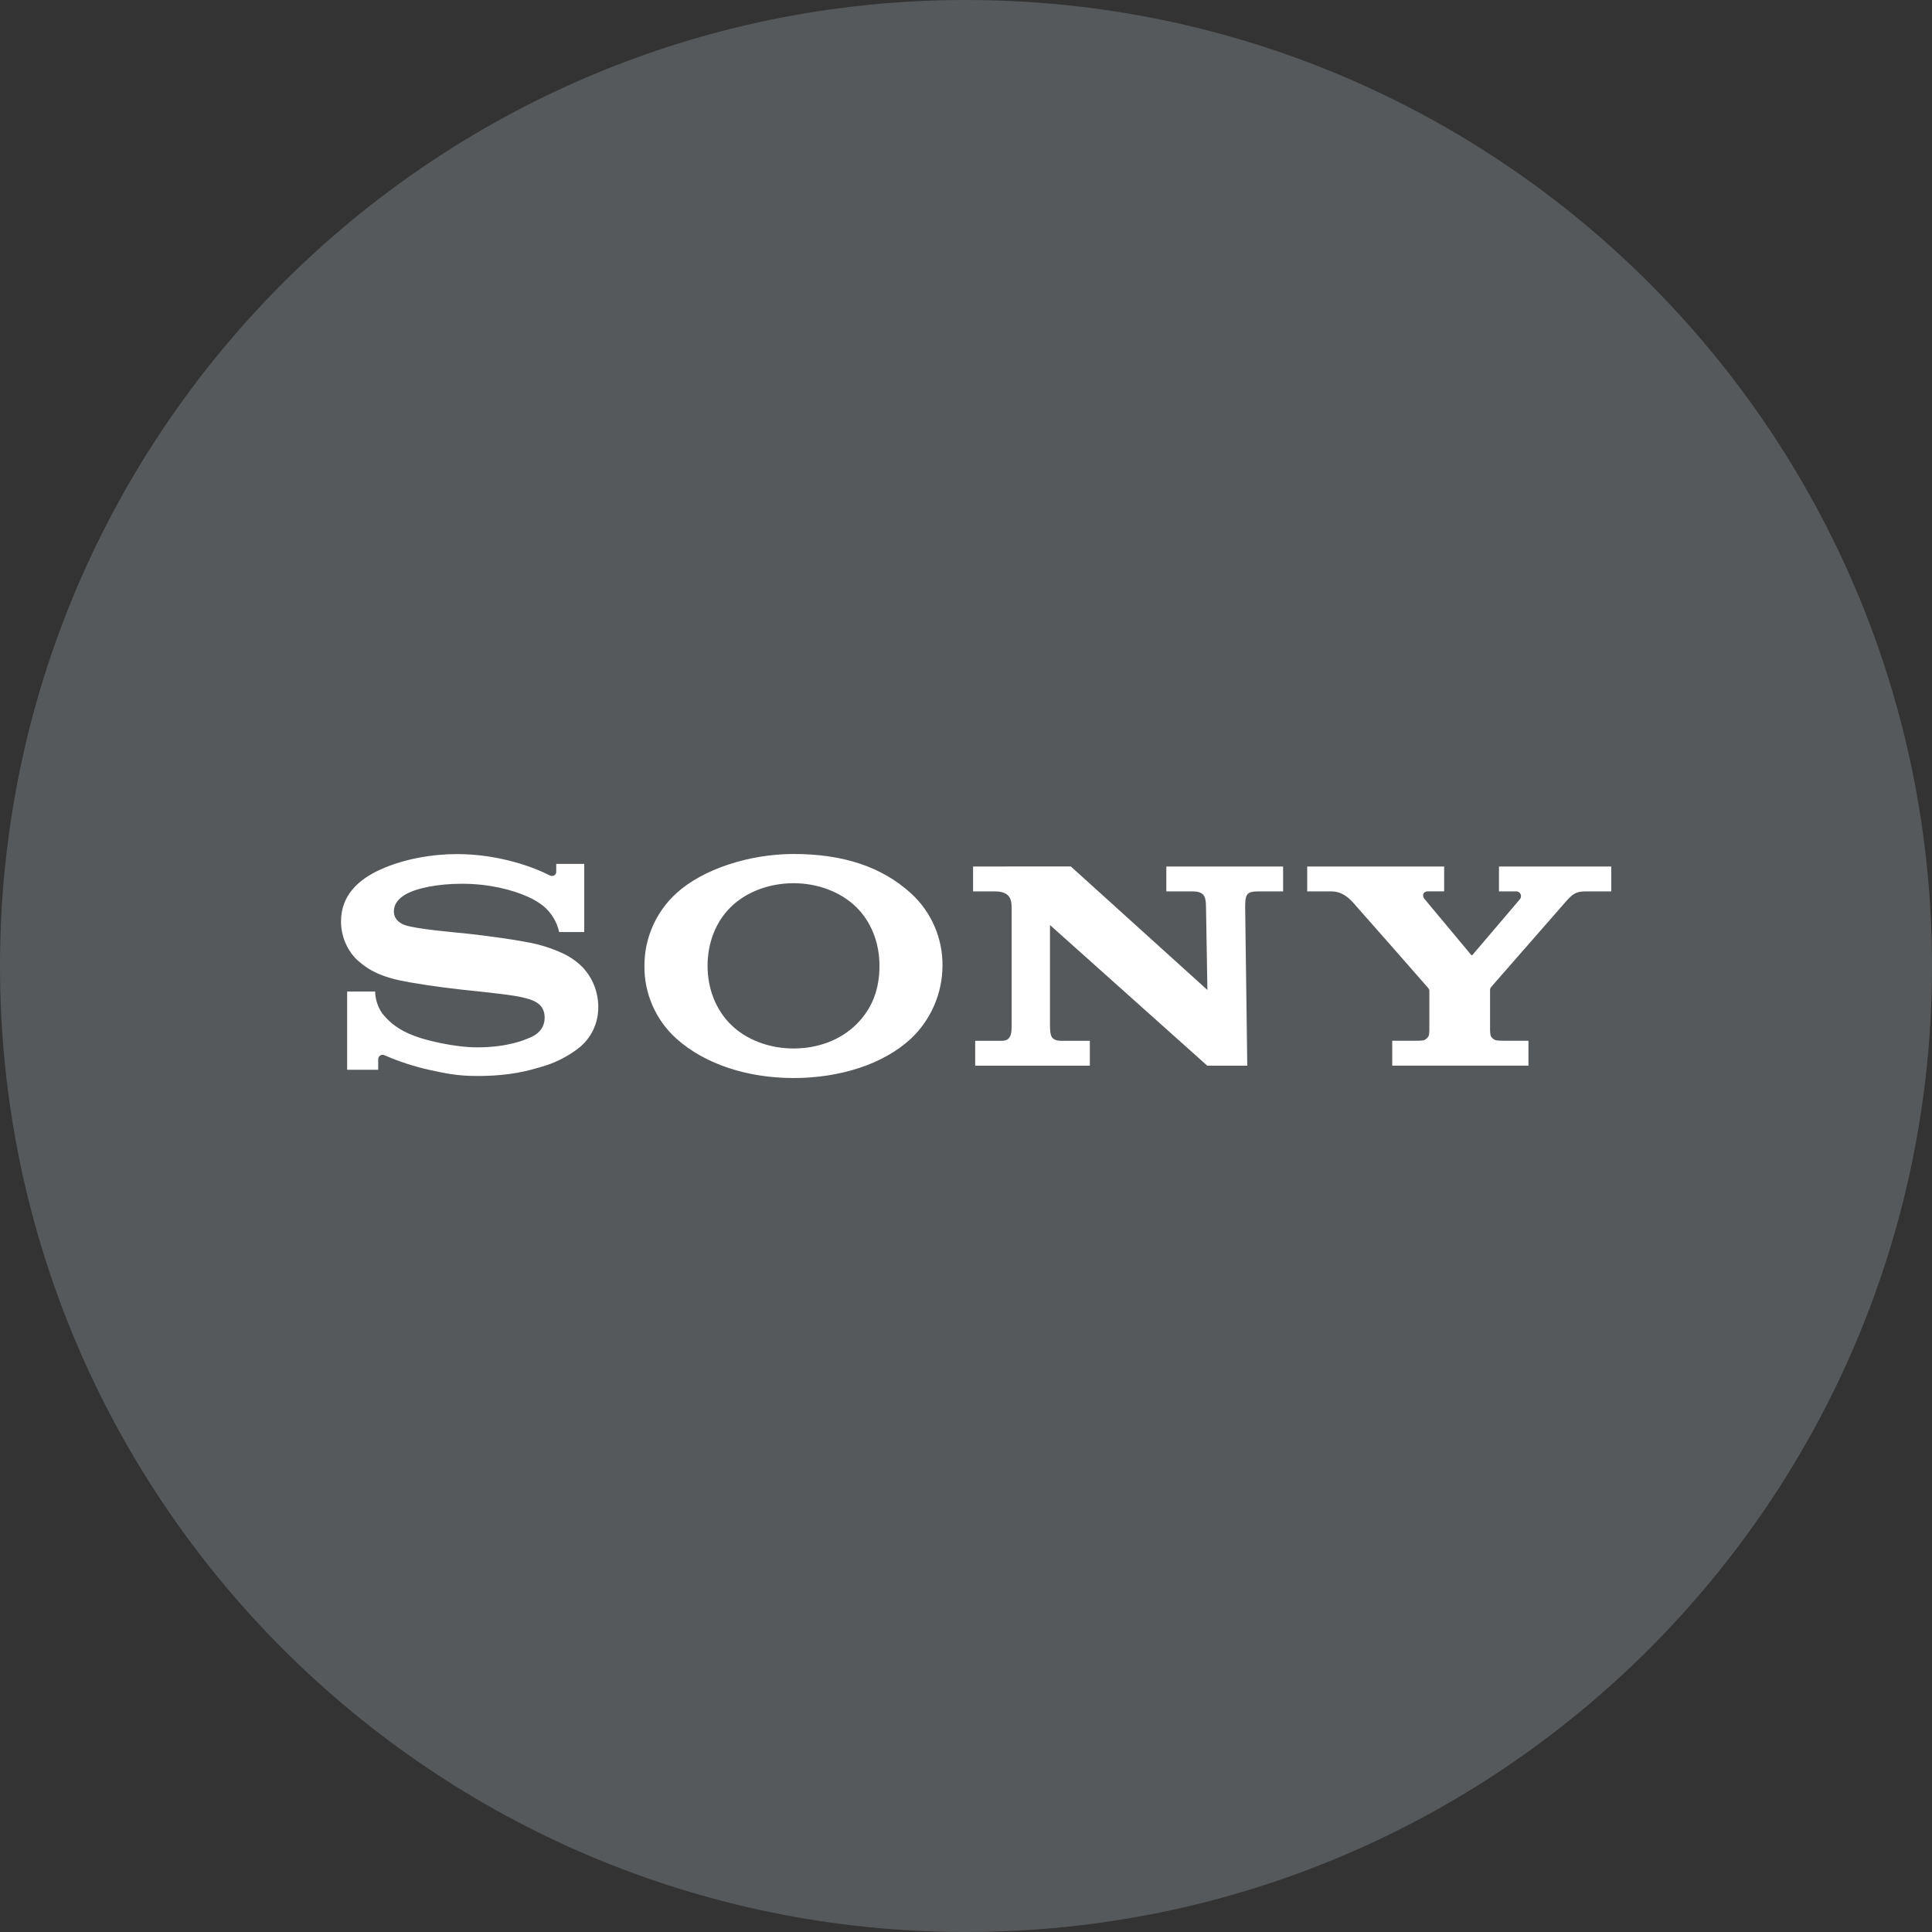 <svg width="1024" height="1024" viewBox="0 0 1024 1024" fill="none" xmlns="http://www.w3.org/2000/svg">
<rect x="0" y="0" width="1024" height="1024" fill="#333333" stroke="none"/>
<g clip-path="url(#clip0_2_3501)">
<path d="M512 1024C794.77 1024 1024 794.77 1024 512C1024 229.23 794.77 0 512 0C229.23 0 0 229.23 0 512C0 794.77 229.23 1024 512 1024Z" fill="#56595B"/>
<path d="M482.87 473.5C467.07 459.14 446.41 452.63 420.6 452.63C397.27 452.63 372.49 460.63 358.46 473.47C353.121 478.344 348.86 484.281 345.949 490.899C343.039 497.517 341.544 504.67 341.56 511.9C341.477 519.159 342.942 526.352 345.856 533.001C348.77 539.65 353.067 545.601 358.46 550.46C373.57 564.05 396.21 571.38 420.6 571.38C444.99 571.38 468.17 564.14 482.87 550.46C488.106 545.489 492.282 539.511 495.147 532.884C498.012 526.257 499.506 519.119 499.54 511.9C499.616 504.687 498.17 497.54 495.298 490.923C492.426 484.307 488.191 478.37 482.87 473.5ZM453.93 542.88C445.54 551.24 433.54 555.72 420.59 555.72C407.74 555.72 395.49 551.14 387.2 542.88C379.27 534.98 375.02 523.78 375.02 511.88C375.02 499.98 379.22 488.76 387.2 480.88C395.48 472.67 407.78 468.12 420.59 468.12C433.4 468.12 445.65 472.71 453.93 480.88C461.93 488.8 466.14 499.97 466.14 511.88C466.15 524.37 462.27 534.57 453.94 542.88H453.93ZM242.35 452.68C229.35 452.68 214.48 455.12 201.89 460.76C190.27 465.96 180.75 474.36 180.75 488.29C180.715 495.608 183.484 502.662 188.49 508C191.88 511.12 197.32 516.44 211.57 519.56C217.94 520.96 231.57 523.1 245.11 524.56C258.65 526.02 271.81 527.33 277.2 528.7C281.49 529.79 288.68 531.28 288.68 539.37C288.68 547.46 281.1 549.89 279.78 550.42C278.46 550.95 269.36 555.12 253.01 555.12C240.93 555.12 226.42 551.48 221.13 549.59C215.03 547.41 208.63 544.54 202.66 537.23C200.255 533.787 198.922 529.709 198.83 525.51H184V567H200.45V561.39C200.453 560.975 200.565 560.568 200.776 560.211C200.986 559.854 201.288 559.559 201.649 559.356C202.011 559.152 202.42 559.049 202.834 559.055C203.249 559.061 203.655 559.176 204.01 559.39C211.761 562.765 219.822 565.374 228.08 567.18C236.73 568.99 242.3 570.29 253.08 570.29C270.62 570.29 280.08 567.43 286.56 565.56C293.754 563.577 300.502 560.237 306.44 555.72C309.785 553.146 312.488 549.831 314.336 546.037C316.184 542.242 317.127 538.07 317.09 533.85C317.148 525.829 314.057 518.105 308.48 512.34C305.372 509.324 301.766 506.867 297.82 505.08C293.601 503.169 289.221 501.636 284.73 500.5C276.25 498.41 257.07 495.84 247.9 494.88C238.28 493.88 221.6 492.49 214.9 490.42C212.9 489.79 208.76 487.83 208.76 483.04C208.76 479.63 210.64 476.75 214.37 474.41C220.28 470.7 232.21 468.41 244.65 468.41C259.36 468.36 271.81 471.72 279.73 475.27C282.714 476.577 285.52 478.257 288.08 480.27C292.267 483.82 295.179 488.641 296.37 494H309.66V457.87H294.82V462.07C294.82 463.43 293.42 465.19 290.82 463.73C284.18 460.24 265.4 452.73 242.39 452.68M567.57 459.25L639.95 524.7L639.21 480.64C639.14 474.86 638.07 472.45 631.84 472.45H618.18V459.27H680.07V472.45H666.8C660.44 472.45 660.04 474.45 659.96 480.64L661.08 564.83H639.88L556.51 490.28V543.19C556.58 548.94 556.85 551.65 562.77 551.65H577.63V564.83H516.87V551.65H531.08C536.39 551.65 536.18 546.58 536.18 542.89V481.14C536.18 477.14 535.62 472.46 527.29 472.46H515.75V459.26L567.57 459.25ZM750.8 551.63C752.024 551.632 753.247 551.555 754.46 551.4C755.09 551.21 755.672 550.885 756.164 550.448C756.656 550.012 757.047 549.473 757.31 548.87C757.496 547.931 757.59 546.977 757.59 546.02V525.18C757.59 524.68 757.59 524.46 756.7 523.35C755.81 522.24 718.79 480.14 717.09 478.3C714.99 476 711.3 472.46 705.69 472.46H692.85V459.26H765.43V472.43H756.68C754.68 472.43 753.31 474.35 755.04 476.49C755.04 476.49 779.46 505.75 779.69 506.06C779.92 506.37 780.11 506.45 780.42 506.16C780.73 505.87 805.42 476.76 805.65 476.53C805.946 476.144 806.124 475.681 806.165 475.197C806.205 474.713 806.106 474.227 805.878 473.797C805.651 473.368 805.305 473.013 804.882 472.774C804.459 472.535 803.976 472.422 803.49 472.45H794.49V459.26H854V472.45H840.71C835.89 472.45 833.93 473.34 830.3 477.45C828.64 479.33 791.3 522.07 790.25 523.23C789.84 523.811 789.665 524.525 789.76 525.23V546C789.761 546.957 789.854 547.911 790.04 548.85C790.303 549.453 790.694 549.992 791.186 550.429C791.679 550.866 792.26 551.191 792.89 551.38C794.094 551.536 795.307 551.613 796.52 551.61H810.11V564.8H737.91V551.61H750.8V551.63Z" fill="white"/>
</g>
<defs>
<clipPath id="clip0_2_3501">
<rect width="1024" height="1024" fill="white"/>
</clipPath>
</defs>
</svg>

